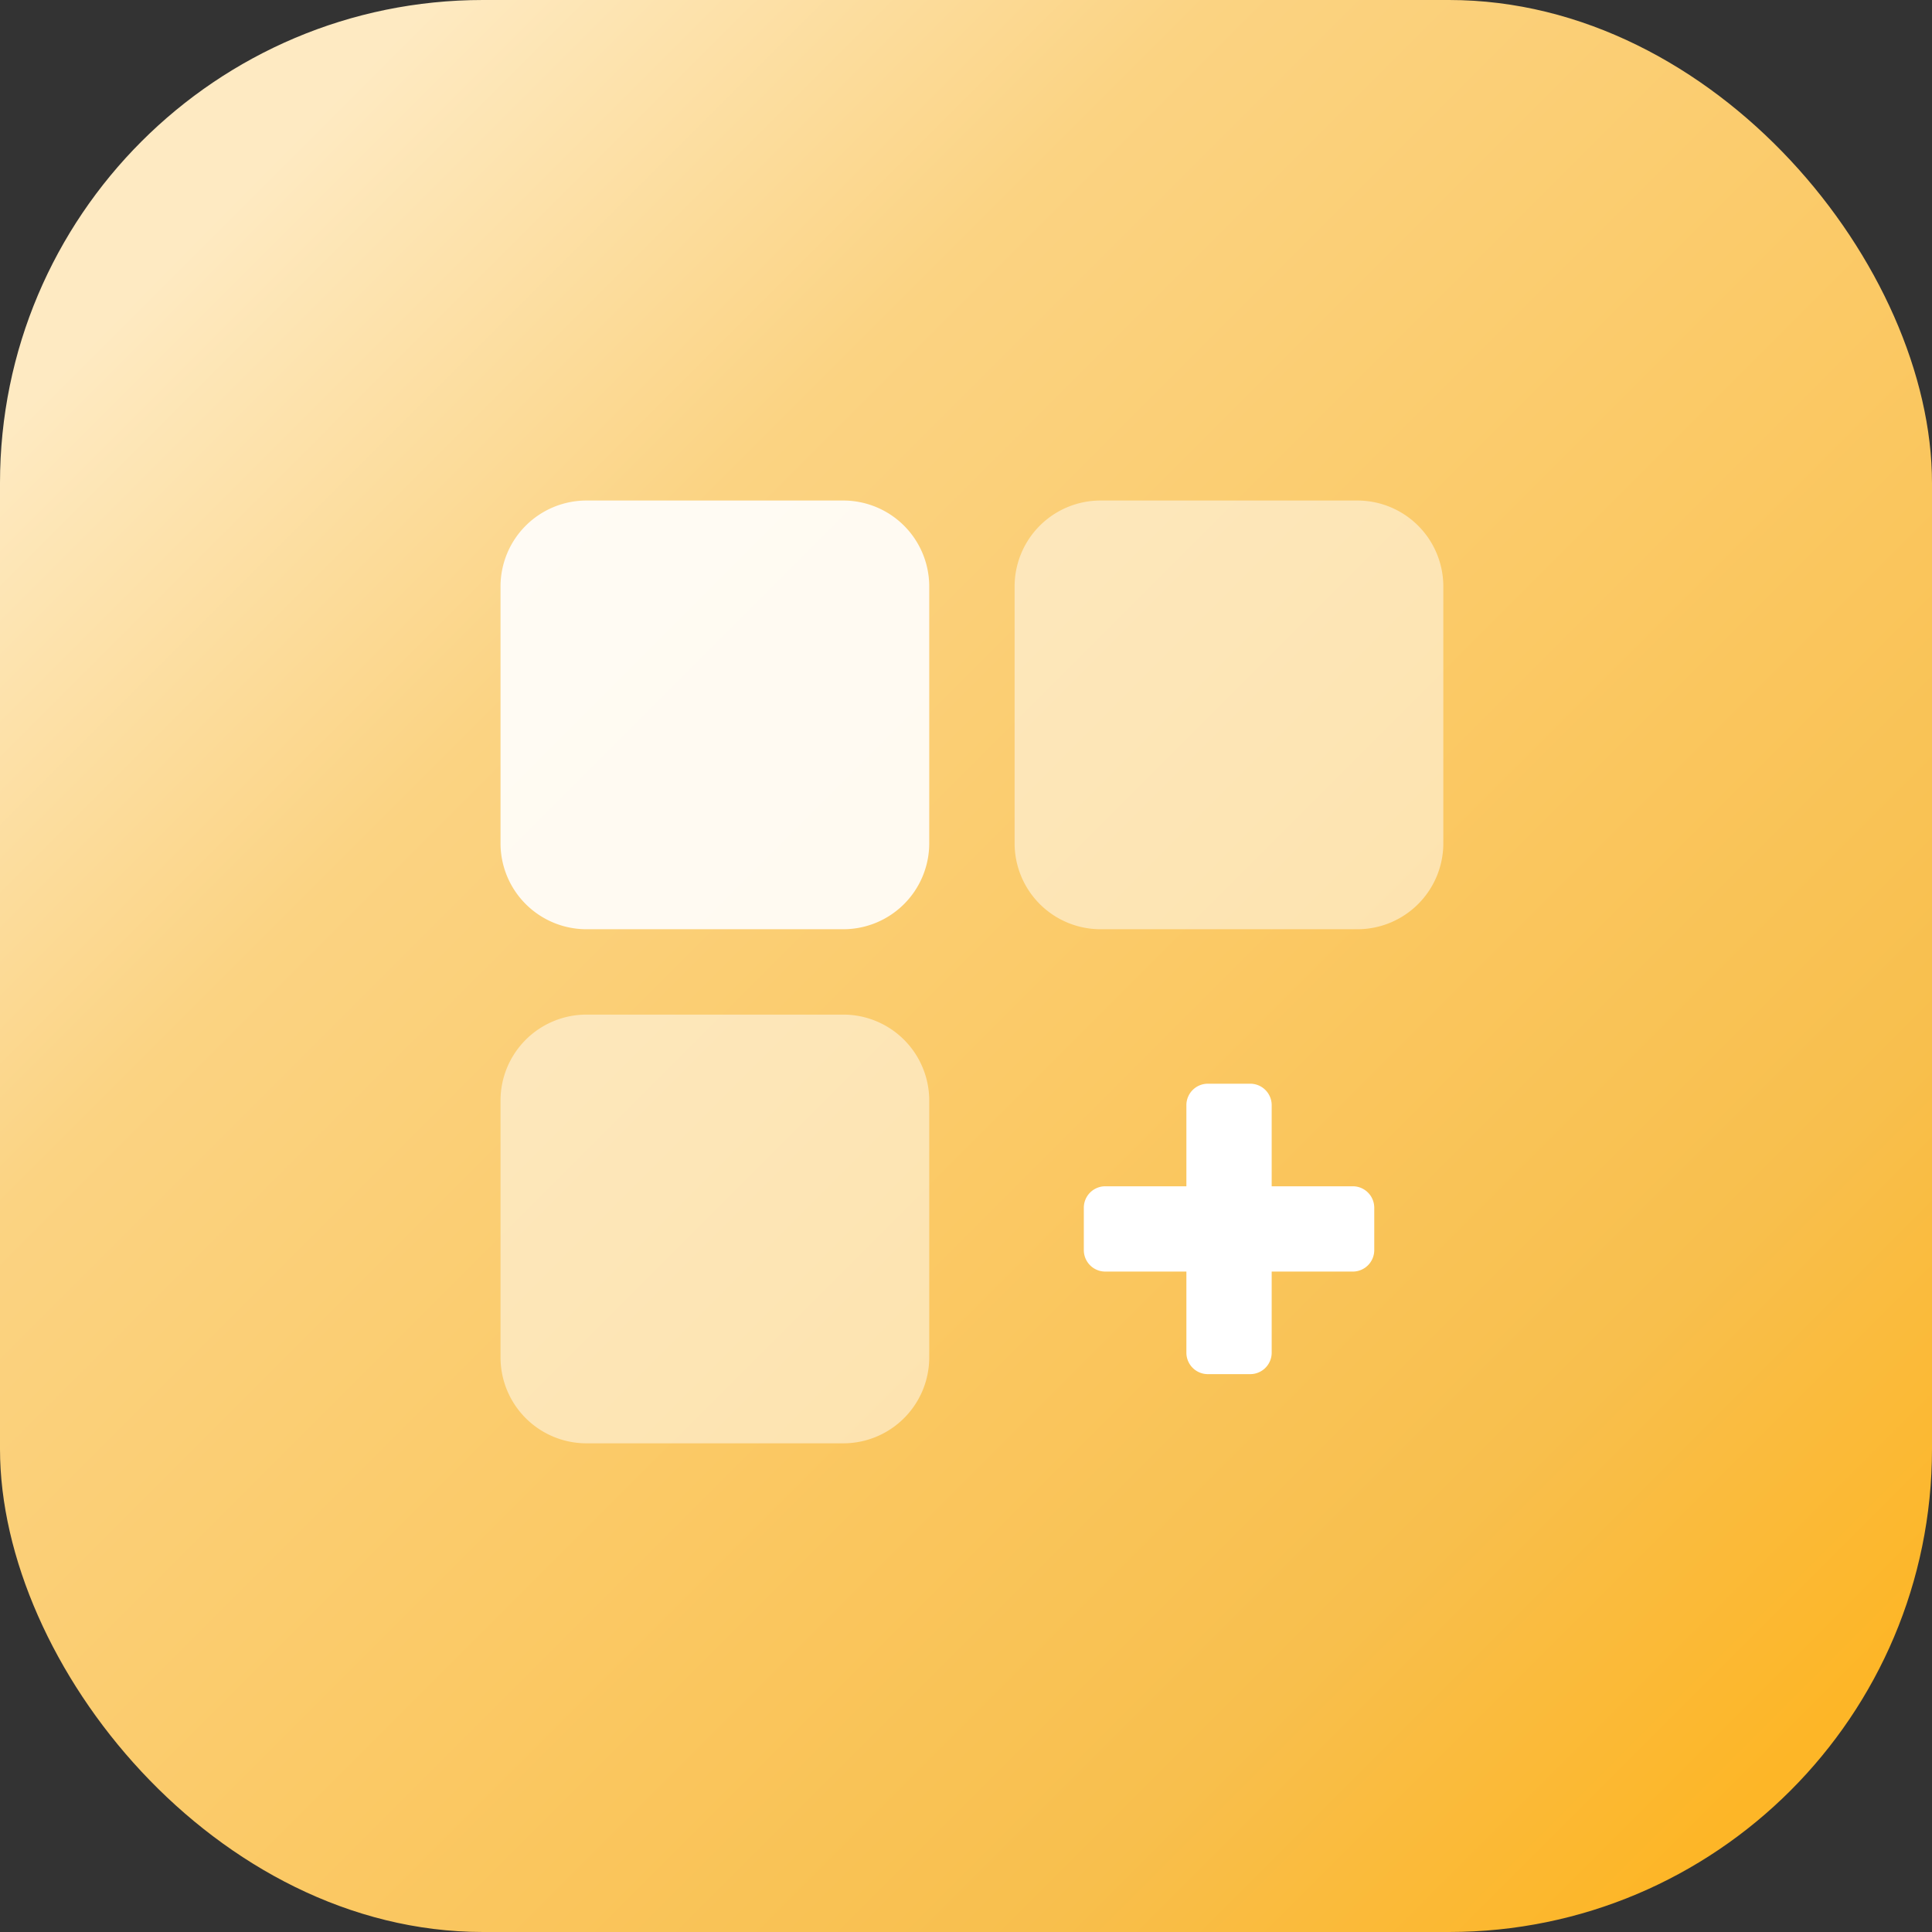 <svg xmlns="http://www.w3.org/2000/svg" xmlns:xlink="http://www.w3.org/1999/xlink" width="68" height="68" viewBox="0 0 68 68">
  <rect x="0" y="0" width="68" height="68" fill="#333333" stroke="none"/>
  <defs>
    <linearGradient id="linear-gradient" x1="0.115" y1="0.115" x2="0.915" y2="0.915" gradientUnits="objectBoundingBox">
      <stop offset="0" stop-color="#feeac2"/>
      <stop offset="0.252" stop-color="#fbd382"/>
      <stop offset="0.555" stop-color="#fbc965"/>
      <stop offset="0.815" stop-color="#f8bf4d"/>
      <stop offset="1" stop-color="#fdb627"/>
    </linearGradient>
  </defs>
  <g id="Group_5316" data-name="Group 5316" transform="translate(-578 -2570)">
    <rect id="Rectangle_4211" data-name="Rectangle 4211" width="68" height="68" rx="17" transform="translate(578 2570)" fill="url(#linear-gradient)"/>
    <g id="Group_5319" data-name="Group 5319" transform="translate(595.617 2587.617)">
      <g id="Group_5256" data-name="Group 5256" transform="translate(0 0)">
        <path id="Path_10708" data-name="Path 10708" d="M155.468,143.9h-9.047a3.025,3.025,0,0,0-3.021,3.021v9.047a3.025,3.025,0,0,0,3.021,3.021h9.047a3.025,3.025,0,0,0,3.021-3.021v-9.047A3.025,3.025,0,0,0,155.468,143.9Z" transform="translate(-143.4 -143.9)" fill="#fff" opacity="0.9"/>
        <path id="Path_10709" data-name="Path 10709" d="M278.268,143.9h-9.047a3.025,3.025,0,0,0-3.021,3.021v9.047a3.025,3.025,0,0,0,3.021,3.021h9.047a3.025,3.025,0,0,0,3.021-3.021v-9.047A3.025,3.025,0,0,0,278.268,143.9Z" transform="translate(-248.106 -143.9)" fill="#fff" opacity="0.5"/>
        <path id="Path_10710" data-name="Path 10710" d="M155.468,266.7h-9.047a3.025,3.025,0,0,0-3.021,3.021v9.047a3.025,3.025,0,0,0,3.021,3.021h9.047a3.025,3.025,0,0,0,3.021-3.021v-9.047A3.025,3.025,0,0,0,155.468,266.7Z" transform="translate(-143.4 -248.606)" fill="#fff" opacity="0.5"/>
        <path id="Path_10711" data-name="Path 10711" d="M292.175,286.81h-2.859v-2.859a.755.755,0,0,0-.751-.751h-1.5a.755.755,0,0,0-.751.751v2.859h-2.859a.755.755,0,0,0-.751.751v1.5a.755.755,0,0,0,.751.751h2.859v2.859a.755.755,0,0,0,.751.751h1.5a.755.755,0,0,0,.751-.751v-2.859h2.859a.755.755,0,0,0,.751-.751v-1.5A.755.755,0,0,0,292.175,286.81Z" transform="translate(-262.174 -262.674)" fill="#fff"/>
      </g>
    </g>
  </g>
</svg>
